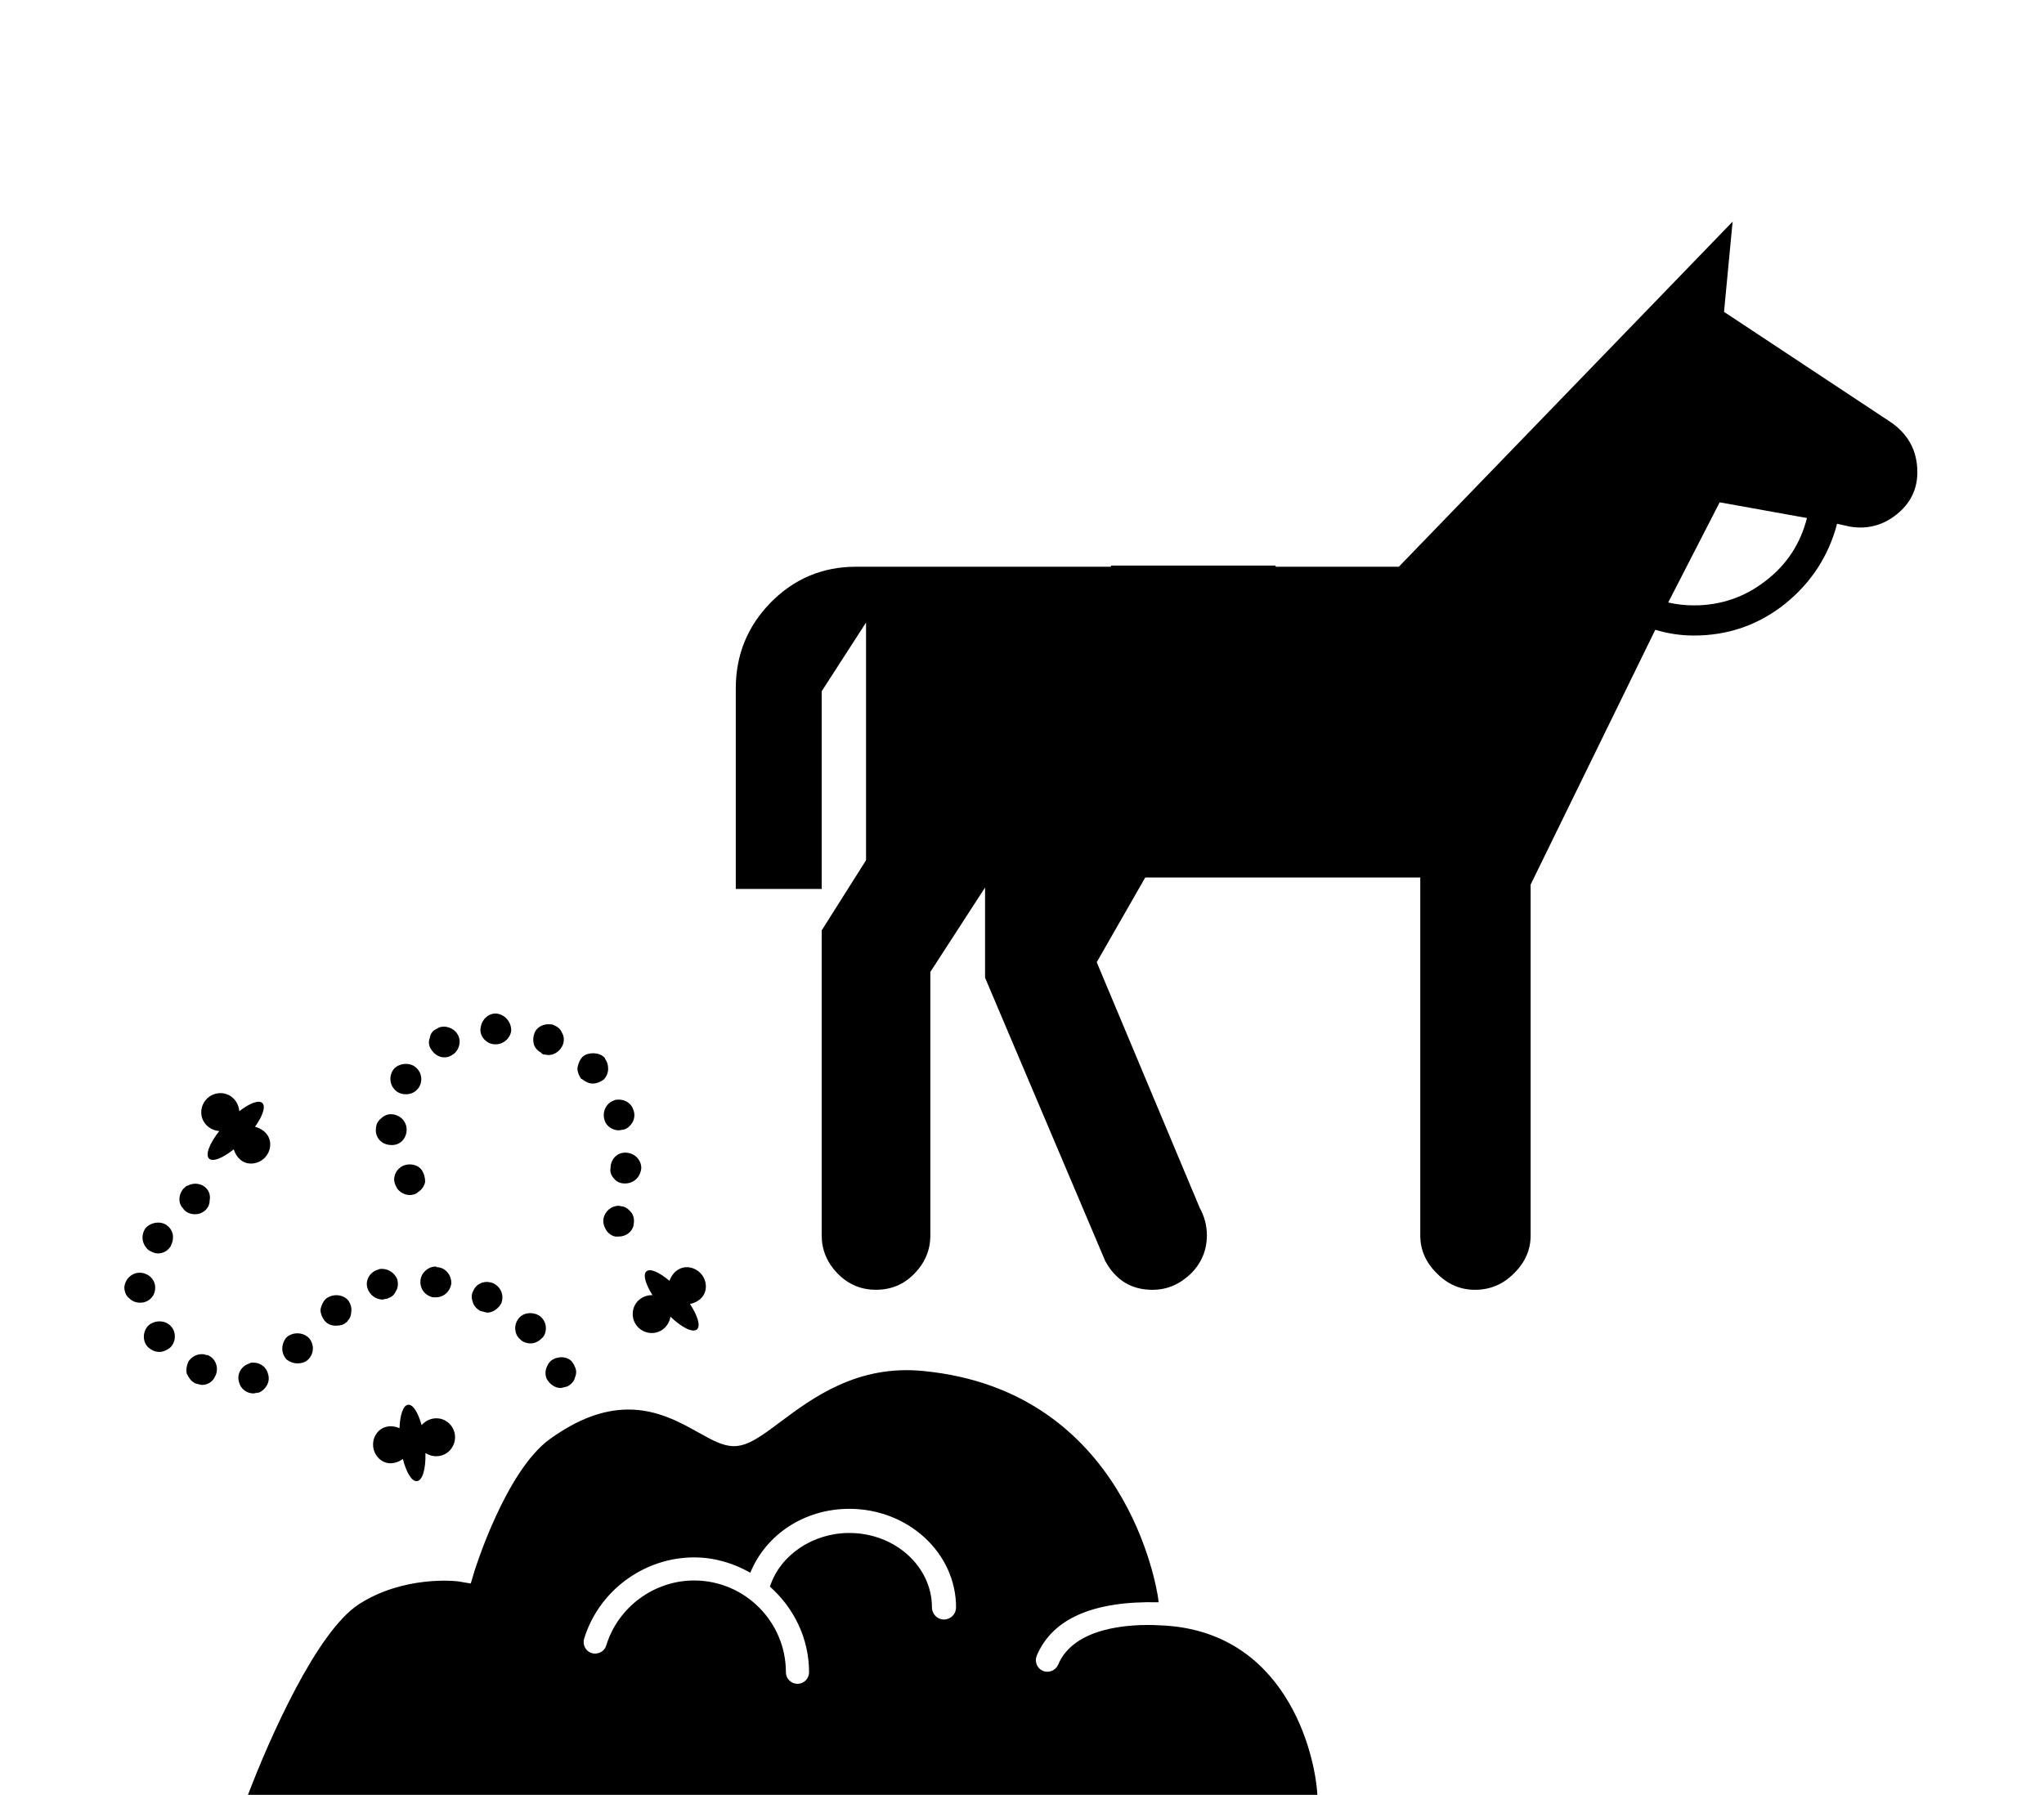 <?xml version="1.0" ?>
<svg xmlns="http://www.w3.org/2000/svg" xmlns:ev="http://www.w3.org/2001/xml-events" xmlns:xlink="http://www.w3.org/1999/xlink" baseProfile="full" enable-background="new 0 0 50.4 50.4" height="527px" version="1.1" viewBox="0 0 50.4 50.4" width="600px" x="0px" xml:space="preserve" y="0px">
	<defs/>
	<path d="M 49.529,11.815 L 44.908,8.757 L 45.149,6.224 L 35.779,15.914 L 32.32,15.914 L 32.32,15.882 L 27.699,15.882 L 27.699,15.914 L 20.537,15.914 C 19.604,15.914 18.803,16.251 18.147,16.917 C 17.491,17.588 17.165,18.392 17.165,19.333 L 17.165,24.961 L 19.577,24.961 L 19.577,19.41 L 20.822,17.481 L 20.822,24.155 L 19.577,26.125 L 19.577,34.691 C 19.577,35.092 19.723,35.448 20.016,35.753 C 20.317,36.064 20.676,36.217 21.099,36.217 C 21.534,36.217 21.894,36.064 22.189,35.753 C 22.484,35.447 22.627,35.092 22.627,34.691 L 22.627,27.292 L 24.163,24.922 L 24.163,27.454 L 27.537,35.41 C 27.831,35.948 28.271,36.218 28.861,36.218 C 29.267,36.218 29.617,36.069 29.929,35.776 C 30.232,35.478 30.39,35.116 30.39,34.687 C 30.39,34.416 30.323,34.161 30.19,33.919 L 27.298,27.019 L 28.66,24.64 L 36.381,24.64 L 36.381,34.692 C 36.381,35.093 36.533,35.449 36.845,35.754 C 37.149,36.065 37.511,36.218 37.912,36.218 C 38.342,36.218 38.707,36.065 39.013,35.754 C 39.325,35.448 39.479,35.093 39.479,34.692 L 39.479,24.839 L 42.978,17.685 C 43.329,17.789 43.684,17.846 44.061,17.846 C 45.028,17.846 45.878,17.547 46.621,16.956 C 47.351,16.366 47.842,15.619 48.082,14.708 L 48.446,14.788 C 48.929,14.868 49.367,14.754 49.751,14.447 C 50.14,14.135 50.335,13.745 50.335,13.26 C 50.336,12.646 50.068,12.161 49.529,11.815 M 46.069,16.316 C 45.481,16.771 44.815,16.999 44.062,16.999 C 43.819,16.999 43.579,16.973 43.341,16.918 L 44.786,14.105 L 47.236,14.546 C 47.053,15.27 46.666,15.861 46.069,16.316"/>
	<path d="M 29.067,45.639 C 28.172,45.589 26.645,45.709 26.214,46.746 C 26.141,46.91 25.947,46.987 25.788,46.919 C 25.622,46.85 25.547,46.66 25.613,46.495 C 26.049,45.456 27.19,44.949 29.036,44.992 L 29.02,44.865 C 28.985,44.628 28.132,39.055 22.438,38.499 C 20.569,38.308 19.302,39.267 18.401,39.939 C 17.882,40.327 17.506,40.608 17.112,40.608 C 16.802,40.608 16.503,40.44 16.123,40.228 C 15.606,39.939 14.963,39.58 14.153,39.58 C 13.442,39.58 12.723,39.85 11.949,40.407 C 10.703,41.302 9.839,44.087 9.83,44.113 L 9.725,44.465 L 9.363,44.404 C 9.312,44.397 7.844,44.232 6.582,45.049 C 5.401,45.816 4.085,48.79 3.47,50.4 L 33.492,50.4 C 33.426,49.209 32.589,45.764 29.067,45.639 M 23.008,45.476 C 22.823,45.476 22.672,45.324 22.672,45.136 C 22.672,43.983 21.63,43.046 20.352,43.046 C 19.336,43.046 18.42,43.657 18.129,44.537 C 18.127,44.544 18.121,44.544 18.119,44.549 C 18.789,45.141 19.222,45.996 19.222,46.958 C 19.222,47.137 19.076,47.282 18.897,47.282 C 18.718,47.282 18.572,47.136 18.572,46.958 C 18.572,45.537 17.416,44.38 15.995,44.38 C 14.869,44.38 13.854,45.131 13.528,46.207 C 13.477,46.375 13.3,46.466 13.125,46.422 C 12.954,46.369 12.857,46.191 12.907,46.017 C 13.317,44.672 14.586,43.732 15.995,43.732 C 16.571,43.732 17.104,43.896 17.573,44.162 C 18.011,43.089 19.092,42.368 20.352,42.368 C 22.006,42.368 23.349,43.609 23.349,45.137 C 23.347,45.324 23.198,45.476 23.008,45.476"/>
	<path d="M 3.627,39.128 C 3.433,39.128 3.26,38.997 3.218,38.804 C 3.153,38.588 3.281,38.35 3.52,38.284 C 3.541,38.263 3.564,38.263 3.585,38.263 C 3.606,38.263 3.627,38.263 3.627,38.263 C 3.821,38.263 3.994,38.393 4.036,38.588 C 4.103,38.804 3.973,39.019 3.778,39.105 L 3.758,39.105 C 3.737,39.104 3.648,39.128 3.627,39.128 L 3.627,39.128 M 12.244,38.975 C 12.092,38.975 11.94,38.87 11.856,38.716 C 11.812,38.609 11.812,38.501 11.856,38.392 C 11.898,38.284 11.964,38.198 12.07,38.156 C 12.092,38.134 12.222,38.111 12.265,38.111 C 12.416,38.111 12.548,38.175 12.611,38.306 C 12.632,38.327 12.632,38.327 12.632,38.349 C 12.697,38.457 12.697,38.565 12.653,38.673 C 12.632,38.782 12.548,38.869 12.438,38.932 C 12.417,38.932 12.286,38.975 12.244,38.975 L 12.244,38.975 M 2.18,38.889 C 2.138,38.889 2.008,38.845 1.987,38.845 C 1.966,38.824 1.945,38.824 1.922,38.803 C 1.836,38.738 1.793,38.651 1.751,38.565 C 1.728,38.458 1.751,38.349 1.793,38.242 C 1.877,38.111 2.009,38.025 2.181,38.025 C 2.202,38.025 2.247,38.025 2.291,38.048 C 2.333,38.048 2.354,38.048 2.375,38.069 C 2.59,38.174 2.657,38.457 2.547,38.65 C 2.484,38.803 2.332,38.889 2.18,38.889 L 2.18,38.889 M 4.859,38.284 C 4.749,38.284 4.643,38.242 4.555,38.176 C 4.382,37.984 4.405,37.724 4.555,37.55 C 4.728,37.4 5.011,37.4 5.183,37.572 C 5.333,37.744 5.333,38.005 5.16,38.176 C 5.095,38.242 4.99,38.284 4.859,38.284 L 4.859,38.284 M 0.993,37.962 C 0.865,37.962 0.776,37.918 0.692,37.852 C 0.671,37.832 0.671,37.832 0.647,37.81 C 0.498,37.637 0.519,37.358 0.692,37.206 C 0.886,37.054 1.166,37.075 1.316,37.249 C 1.468,37.422 1.447,37.702 1.274,37.852 C 1.187,37.918 1.079,37.962 0.993,37.962 L 0.993,37.962 M 11.4,37.723 C 11.295,37.723 11.164,37.679 11.099,37.592 C 11.078,37.592 11.078,37.571 11.054,37.549 C 10.929,37.377 10.949,37.14 11.099,36.989 C 11.25,36.837 11.51,36.837 11.683,36.968 L 11.704,36.989 C 11.79,37.074 11.834,37.182 11.834,37.291 C 11.834,37.421 11.79,37.529 11.704,37.592 C 11.618,37.679 11.51,37.723 11.4,37.723 L 11.4,37.723 M 5.938,37.225 C 5.807,37.225 5.7,37.183 5.613,37.075 C 5.55,36.99 5.506,36.882 5.506,36.772 C 5.529,36.665 5.571,36.557 5.656,36.471 C 5.852,36.319 6.132,36.341 6.284,36.513 C 6.347,36.599 6.392,36.73 6.369,36.837 C 6.369,36.944 6.327,37.031 6.263,37.097 C 6.263,37.118 6.24,37.118 6.219,37.14 C 6.153,37.206 6.046,37.225 5.938,37.225 L 5.938,37.225 M 10.192,36.858 C 10.148,36.858 10.042,36.816 9.998,36.816 C 9.89,36.751 9.804,36.665 9.781,36.557 C 9.739,36.449 9.739,36.341 9.803,36.232 C 9.868,36.082 10.018,35.996 10.191,35.996 C 10.214,35.996 10.343,36.017 10.364,36.039 C 10.581,36.145 10.665,36.384 10.581,36.6 C 10.494,36.751 10.344,36.858 10.192,36.858 L 10.192,36.858 M 0.453,36.579 L 0.43,36.579 C 0.325,36.579 0.215,36.537 0.131,36.449 C 0.042,36.384 0.0,36.256 0.0,36.145 C 0.021,35.91 0.215,35.738 0.43,35.738 C 0.671,35.738 0.865,35.93 0.865,36.145 L 0.865,36.169 L 0.865,36.169 L 0.865,36.169 L 0.865,36.169 L 0.865,36.169 C 0.865,36.406 0.671,36.579 0.453,36.579 L 0.453,36.579 M 7.254,36.492 C 7.06,36.492 6.887,36.364 6.824,36.17 C 6.759,35.952 6.887,35.716 7.126,35.651 C 7.148,35.63 7.212,35.63 7.233,35.63 C 7.427,35.63 7.6,35.758 7.665,35.931 C 7.688,36.039 7.688,36.17 7.621,36.256 C 7.579,36.364 7.493,36.43 7.406,36.449 C 7.385,36.471 7.385,36.471 7.343,36.471 L 7.254,36.492 L 7.254,36.492 M 8.745,36.429 L 8.701,36.429 C 8.68,36.429 8.638,36.429 8.596,36.406 C 8.399,36.342 8.292,36.145 8.313,35.952 C 8.334,35.738 8.528,35.564 8.745,35.564 C 8.745,35.564 8.768,35.585 8.789,35.585 L 8.81,35.585 C 9.025,35.606 9.198,35.823 9.177,36.06 C 9.135,36.277 8.963,36.429 8.745,36.429 L 8.745,36.429 M 0.948,35.196 C 0.841,35.196 0.775,35.153 0.691,35.111 C 0.602,35.045 0.539,34.938 0.518,34.83 C 0.497,34.723 0.518,34.612 0.581,34.505 C 0.712,34.333 0.992,34.27 1.186,34.4 C 1.272,34.463 1.335,34.55 1.358,34.658 C 1.379,34.765 1.358,34.874 1.314,34.96 C 1.314,34.981 1.293,35.005 1.293,35.005 C 1.21,35.132 1.079,35.196 0.948,35.196 L 0.948,35.196 M 1.987,34.096 C 1.835,34.096 1.706,34.031 1.641,33.923 C 1.554,33.836 1.533,33.705 1.554,33.599 C 1.577,33.47 1.641,33.383 1.727,33.317 C 1.75,33.297 1.75,33.297 1.771,33.297 C 1.965,33.189 2.201,33.232 2.332,33.404 C 2.395,33.49 2.416,33.598 2.395,33.705 C 2.395,33.836 2.332,33.942 2.245,34.009 C 2.159,34.073 2.073,34.096 1.987,34.096 L 1.987,34.096"/>
	<path d="M 13.885,34.722 C 13.864,34.722 13.799,34.722 13.778,34.722 C 13.67,34.7 13.56,34.612 13.518,34.526 C 13.455,34.419 13.432,34.311 13.455,34.204 C 13.497,34.01 13.669,33.858 13.885,33.858 C 13.885,33.858 13.971,33.878 13.994,33.878 C 14.1,33.9 14.188,33.986 14.251,34.073 C 14.316,34.182 14.316,34.291 14.293,34.419 C 14.252,34.592 14.079,34.722 13.885,34.722 L 13.885,34.722 M 8.011,33.556 C 7.882,33.556 7.752,33.491 7.665,33.383 C 7.6,33.273 7.558,33.165 7.58,33.058 C 7.601,32.93 7.665,32.843 7.752,32.778 C 7.925,32.649 8.229,32.671 8.356,32.865 C 8.356,32.886 8.379,32.886 8.379,32.907 C 8.423,32.993 8.444,33.08 8.444,33.189 C 8.423,33.297 8.356,33.405 8.25,33.47 C 8.184,33.534 8.098,33.556 8.011,33.556 L 8.011,33.556 M 14.057,33.232 L 14.057,33.232 C 13.927,33.232 13.821,33.189 13.754,33.102 C 13.669,33.015 13.627,32.907 13.649,32.799 C 13.649,32.563 13.822,32.366 14.058,32.366 C 14.318,32.366 14.512,32.562 14.512,32.799 C 14.49,33.058 14.294,33.232 14.057,33.232 L 14.057,33.232 M 7.493,32.152 L 7.493,32.152 C 7.254,32.152 7.06,31.979 7.06,31.74 C 7.06,31.633 7.081,31.525 7.17,31.439 C 7.254,31.353 7.364,31.287 7.472,31.287 L 7.472,31.287 C 7.731,31.287 7.925,31.482 7.925,31.72 C 7.925,31.958 7.752,32.153 7.516,32.153 L 7.493,32.153 L 7.493,32.152 M 13.885,31.74 C 13.691,31.74 13.518,31.611 13.476,31.439 C 13.411,31.202 13.539,30.964 13.754,30.898 C 13.777,30.877 13.864,30.877 13.885,30.877 C 14.079,30.877 14.252,31.005 14.294,31.179 C 14.338,31.286 14.317,31.418 14.273,31.503 C 14.21,31.61 14.123,31.697 14.015,31.719 C 13.994,31.719 13.906,31.74 13.885,31.74 L 13.885,31.74 M 7.904,30.727 C 7.815,30.727 7.731,30.705 7.665,30.661 C 7.472,30.533 7.406,30.271 7.537,30.057 C 7.644,29.884 7.925,29.819 8.119,29.927 C 8.334,30.057 8.399,30.317 8.271,30.532 C 8.184,30.661 8.056,30.727 7.904,30.727 L 7.904,30.727 M 13.151,30.426 C 13.043,30.426 12.957,30.38 12.87,30.318 C 12.87,30.318 12.847,30.295 12.826,30.295 C 12.763,30.208 12.719,30.102 12.719,29.993 C 12.742,29.865 12.784,29.755 12.87,29.669 C 13.02,29.54 13.324,29.54 13.475,29.692 C 13.496,29.713 13.496,29.734 13.496,29.734 C 13.558,29.82 13.582,29.907 13.582,30.013 C 13.582,30.12 13.538,30.231 13.454,30.318 C 13.366,30.38 13.259,30.426 13.151,30.426 L 13.151,30.426 M 8.984,29.691 C 8.832,29.691 8.701,29.603 8.617,29.473 C 8.551,29.386 8.529,29.257 8.573,29.151 C 8.596,29.019 8.659,28.934 8.769,28.891 C 8.94,28.76 9.242,28.847 9.352,29.04 C 9.48,29.236 9.394,29.517 9.2,29.625 C 9.135,29.668 9.068,29.691 8.984,29.691 L 8.984,29.691 M 11.899,29.626 C 11.878,29.626 11.768,29.604 11.747,29.604 C 11.726,29.582 11.705,29.582 11.705,29.561 C 11.619,29.518 11.553,29.453 11.511,29.367 C 11.469,29.259 11.469,29.129 11.511,29.02 C 11.553,28.87 11.726,28.761 11.899,28.761 C 11.92,28.761 12.029,28.761 12.05,28.784 C 12.157,28.826 12.244,28.891 12.286,29 C 12.351,29.106 12.351,29.237 12.307,29.344 C 12.244,29.494 12.093,29.626 11.899,29.626 L 11.899,29.626 M 10.43,29.324 L 10.409,29.324 C 10.171,29.324 9.975,29.106 9.998,28.891 C 10.019,28.653 10.192,28.459 10.43,28.459 C 10.687,28.48 10.861,28.697 10.861,28.934 C 10.84,29.151 10.646,29.324 10.43,29.324 L 10.43,29.324"/>
	<path d="M 3.669,31.64 C 3.882,31.339 3.975,31.071 3.874,30.974 C 3.775,30.877 3.515,30.981 3.226,31.202 C 3.205,30.922 2.986,30.695 2.699,30.695 C 2.4,30.695 2.159,30.936 2.159,31.235 C 2.159,31.518 2.385,31.74 2.665,31.759 C 2.395,32.105 2.266,32.424 2.378,32.533 C 2.483,32.635 2.762,32.52 3.072,32.273 C 3.139,32.495 3.31,32.673 3.554,32.673 C 3.852,32.673 4.095,32.431 4.095,32.134 C 4.095,31.882 3.906,31.7 3.669,31.64"/>
	<path d="M 16.323,36.174 C 16.349,35.876 16.13,35.614 15.834,35.585 C 15.581,35.564 15.383,35.735 15.303,35.965 C 15.02,35.727 14.763,35.608 14.657,35.699 C 14.552,35.79 14.633,36.059 14.826,36.368 C 14.546,36.361 14.299,36.559 14.274,36.846 C 14.245,37.142 14.463,37.404 14.763,37.43 C 15.045,37.455 15.286,37.251 15.33,36.974 C 15.648,37.275 15.954,37.432 16.074,37.33 C 16.184,37.237 16.095,36.945 15.88,36.616 C 16.106,36.57 16.3,36.416 16.323,36.174"/>
	<path d="M 9.073,39.931 C 8.841,39.757 8.529,39.809 8.345,40.017 C 8.248,39.667 8.102,39.427 7.964,39.446 C 7.827,39.461 7.738,39.732 7.725,40.103 C 7.503,40.005 7.242,40.038 7.09,40.24 C 6.913,40.475 6.959,40.815 7.195,40.995 C 7.389,41.142 7.633,41.104 7.819,40.968 C 7.916,41.349 8.072,41.609 8.215,41.59 C 8.375,41.573 8.464,41.239 8.453,40.801 C 8.687,40.952 9.001,40.912 9.172,40.686 C 9.355,40.447 9.309,40.109 9.073,39.931"/>
</svg>
